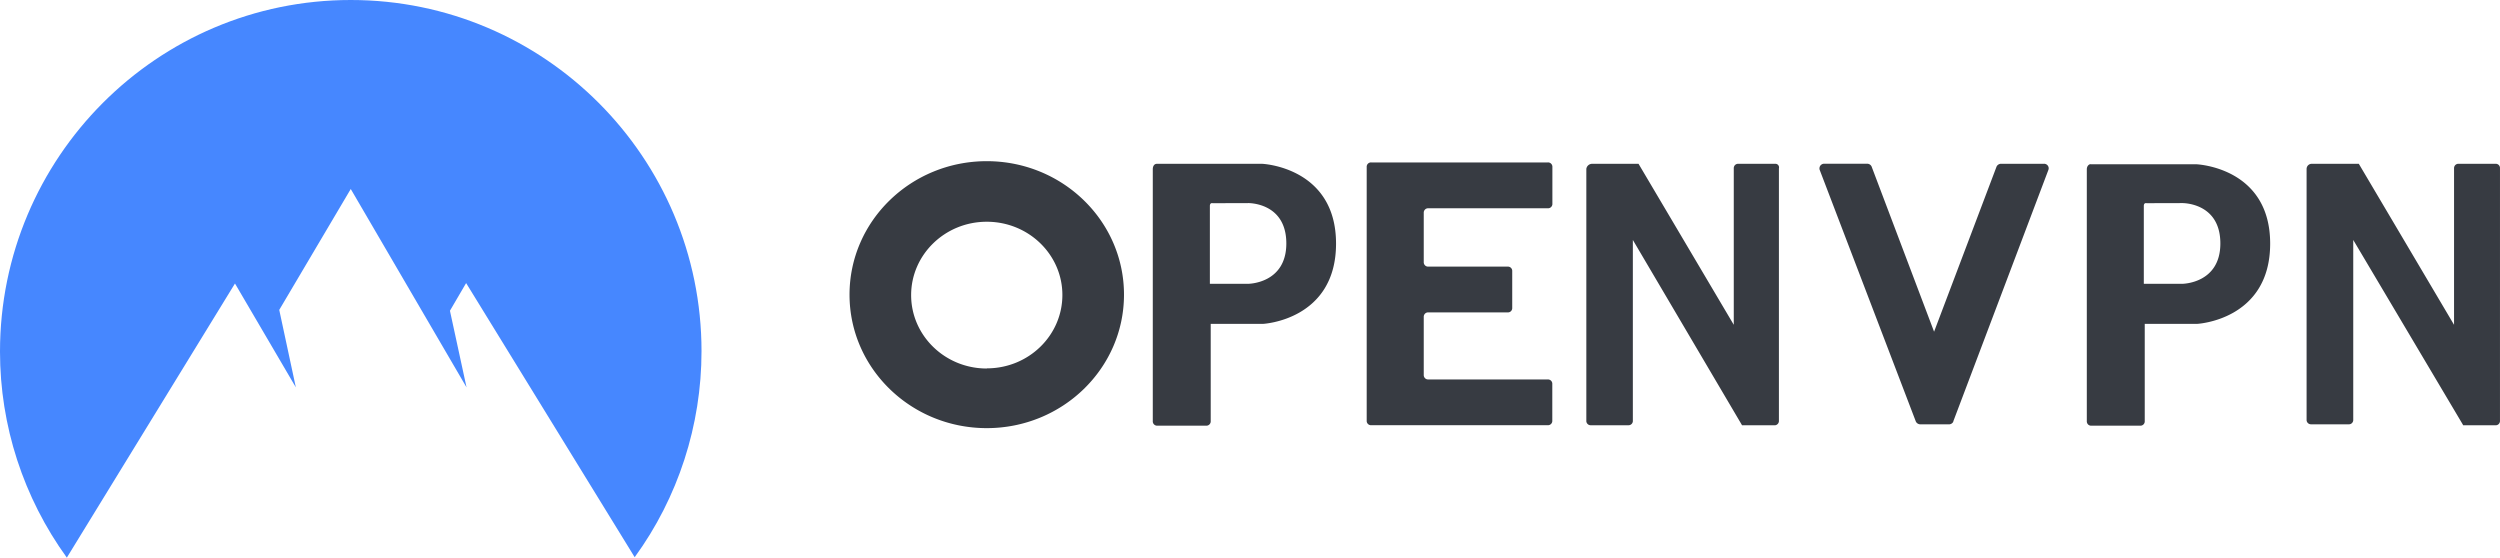 <?xml version="1.0" encoding="UTF-8" standalone="no"?>
<!-- Generator: Adobe Illustrator 19.2.1, SVG Export Plug-In . SVG Version: 6.00 Build 0)  -->

<svg
   version="1.1"
   id="layer"
   x="0px"
   y="0px"
   viewBox="0 0 587.298 131"
   xml:space="preserve"
   sodipodi:docname="nordvpn.svg"
   width="587.298"
   height="131"
   inkscape:version="1.1.1 (1:1.1+202109281949+c3084ef5ed)"
   xmlns:inkscape="http://www.inkscape.org/namespaces/inkscape"
   xmlns:sodipodi="http://sodipodi.sourceforge.net/DTD/sodipodi-0.dtd"
   xmlns="http://www.w3.org/2000/svg"
   xmlns:svg="http://www.w3.org/2000/svg"><defs
   id="defs2136" /><sodipodi:namedview
   id="namedview2134"
   pagecolor="#ffffff"
   bordercolor="#666666"
   borderopacity="1.0"
   inkscape:pageshadow="2"
   inkscape:pageopacity="0.0"
   inkscape:pagecheckerboard="0"
   showgrid="false"
   fit-margin-top="0"
   fit-margin-left="0"
   fit-margin-right="0"
   fit-margin-bottom="0"
   inkscape:zoom="0.67484663"
   inkscape:cx="122.25"
   inkscape:cy="54.827273"
   inkscape:window-width="1892"
   inkscape:window-height="922"
   inkscape:window-x="1934"
   inkscape:window-y="46"
   inkscape:window-maximized="1"
   inkscape:current-layer="layer" />
<style
   type="text/css"
   id="style2129">
	.st0{fill:#373B42;}
	.st1{fill:#4687FF;}
</style>

<path
   id="mountain"
   class="st1"
   d="M 15.7,131 C 5.5,116.9 0,100 0,82.6 0,37 36.9,0 82.4,0 c 45.5,0 82.4,37 82.4,82.5 0,17.4 -5.5,34.4 -15.7,48.4 L 109.5,66.5 105.7,73 109.6,91 82.4,44.4 65.6,72.8 69.5,91 55.2,66.6 Z" />
<path
   id="path2219"
   style="fill:#373b42;fill-opacity:1;stroke-width:2.965"
   d="m 321.066,98.815 a 1.024,1.01 0 0 0 0.293,0.783 1.015,1.001 0 0 0 0.776,0.295 h 41.454 a 0.997,0.983 0 0 0 0.776,-0.295 1.027,1.013 0 0 0 0.299,-0.783 v -8.601 a 1.027,1.013 0 0 0 -1.075,-1.077 H 335.54 A 0.985,0.971 0 0 1 334.764,88.841 1.057,1.042 0 0 1 334.465,88.064 V 74.464 a 1.072,1.057 0 0 1 0.299,-0.78 0.994,0.98 0 0 1 0.776,-0.295 h 18.642 a 1,0.986 0 0 0 1.006,-0.656 1.024,1.01 0 0 0 0.063,-0.424 V 63.708 a 1.024,1.01 0 0 0 -0.293,-0.78 1.015,1.001 0 0 0 -0.776,-0.297 h -18.642 a 0.985,0.971 0 0 1 -0.776,-0.295 1.054,1.039 0 0 1 -0.299,-0.777 V 50.005 a 1.069,1.054 0 0 1 0.299,-0.78 0.994,0.98 0 0 1 0.776,-0.295 h 28.07 a 0.994,0.98 0 0 0 0.776,-0.3 1.027,1.013 0 0 0 0.299,-0.78 v -8.601 a 1.057,1.042 0 0 0 -0.296,-0.795 1,0.986 0 0 0 -0.794,-0.295 h -41.448 a 0.997,0.983 0 0 0 -0.785,0.292 1.027,1.013 0 0 0 -0.299,0.783 v 59.581 z m 96.093,-60.332 h -8.791 a 0.997,0.983 0 0 0 -1.006,0.656 1.003,0.989 0 0 0 -0.066,0.424 V 76.3 L 384.924,38.482 H 373.977 a 1.365,1.345 0 0 0 -0.872,0.353 1.415,1.395 0 0 0 -0.445,0.833 v 59.149 a 1.033,1.019 0 0 0 0.651,1.016 1.006,0.992 0 0 0 0.421,0.065 h 8.791 a 0.991,0.977 0 0 0 0.773,-0.3 1.027,1.013 0 0 0 0.292,-0.78 V 56.369 l 25.528,43.321 0.119,0.218 h 7.6 a 0.985,0.971 0 0 0 0.773,-0.3 0.982,0.968 0 0 0 0.227,-0.356 0.994,0.98 0 0 0 0.066,-0.421 V 39.562 a 0.893,0.88 0 0 0 -0.119,-0.718 0.83,0.818 0 0 0 -0.624,-0.362 z M 231.807,86.536 c 9.869,0 17.767,-7.76 17.767,-17.241 0,-9.479 -7.931,-17.203 -17.767,-17.203 -9.836,0 -17.764,7.757 -17.764,17.235 0,9.482 7.928,17.244 17.767,17.244 v -0.035 z m 0,14.041 c -17.764,0 -32.237,-14.006 -32.237,-31.358 0,-17.347 14.474,-31.355 32.237,-31.355 17.767,0 32.24,14.006 32.24,31.355 0,17.35 -14.477,31.358 -32.24,31.358 z m 39.004,-60.806 v 59.152 c -0.018,0.29 0.091,0.574 0.296,0.783 0.204,0.203 0.487,0.311 0.776,0.295 h 11.461 c 0.29,0.018 0.573,-0.089 0.776,-0.295 0.208,-0.207 0.317,-0.492 0.299,-0.783 V 76.083 h 12.303 c 0,0 17.14,-0.86 17.14,-18.857 0,-17.995 -17.337,-18.742 -17.337,-18.742 H 271.77 c -0.532,0 -0.959,0.43 -0.959,1.289 z m 22.369,7.939 c 0,0 9.003,-0.212 9.003,9.482 0,9.482 -9.003,9.482 -9.003,9.482 H 284.222 V 48.397 c 0,-0.86 0.657,-0.662 0.657,-0.662 l 8.301,-0.021 z m 293.18,-9.228 h -8.785 c -0.446,-0.027 -0.856,0.242 -1.006,0.656 -0.053,0.134 -0.075,0.278 -0.066,0.421 V 76.303 L 554.134,38.485 H 543.178 c -0.514,-0.045 -0.999,0.238 -1.206,0.704 -0.069,0.151 -0.107,0.314 -0.11,0.48 v 58.938 c -0.027,0.597 0.466,1.091 1.072,1.071 h 8.818 c 0.289,0.018 0.571,-0.09 0.773,-0.295 0.206,-0.206 0.315,-0.488 0.298,-0.777 V 56.366 l 25.713,43.324 0.113,0.218 h 7.576 c 0.445,0.024 0.854,-0.242 1.003,-0.656 0.053,-0.134 0.075,-0.278 0.066,-0.421 V 39.556 c 0.021,-0.272 -0.068,-0.541 -0.248,-0.748 -0.181,-0.203 -0.44,-0.322 -0.714,-0.33 m -127.481,60.548 22.372,-59.158 c 0.231,-0.706 -0.32,-1.423 -1.072,-1.395 h -10.048 c -0.457,-6.3e-4 -0.873,0.257 -1.072,0.662 L 454.353,77.924 439.673,39.121 c -0.191,-0.412 -0.612,-0.673 -1.072,-0.662 H 428.535 c -0.533,0.002 -0.989,0.378 -1.087,0.895 -0.033,0.166 -0.03,0.336 0.012,0.5 l 22.608,59.17 c 0.199,0.406 0.615,0.663 1.072,0.662 h 6.788 c 0.42,-0.027 0.79,-0.283 0.962,-0.662 m 31.343,-59.252 v 59.152 a 0.994,0.98 0 0 0 0.066,0.421 0.988,0.974 0 0 0 1,0.656 h 11.467 a 1,0.986 0 0 0 0.779,-0.295 1.081,1.066 0 0 0 0.233,-0.359 1.159,1.142 0 0 0 0.063,-0.424 V 76.083 h 12.318 c 0,0 17.146,-0.86 17.146,-18.857 0,-17.995 -17.358,-18.637 -17.358,-18.637 h -24.755 c -0.323,-0.106 -0.959,0.324 -0.959,1.183 z m 22.372,7.939 c 0,0 9,-0.212 9,9.482 0,9.482 -9,9.482 -9,9.482 h -8.982 V 48.394 c 0,-0.86 0.657,-0.662 0.657,-0.662 z" /></svg>
